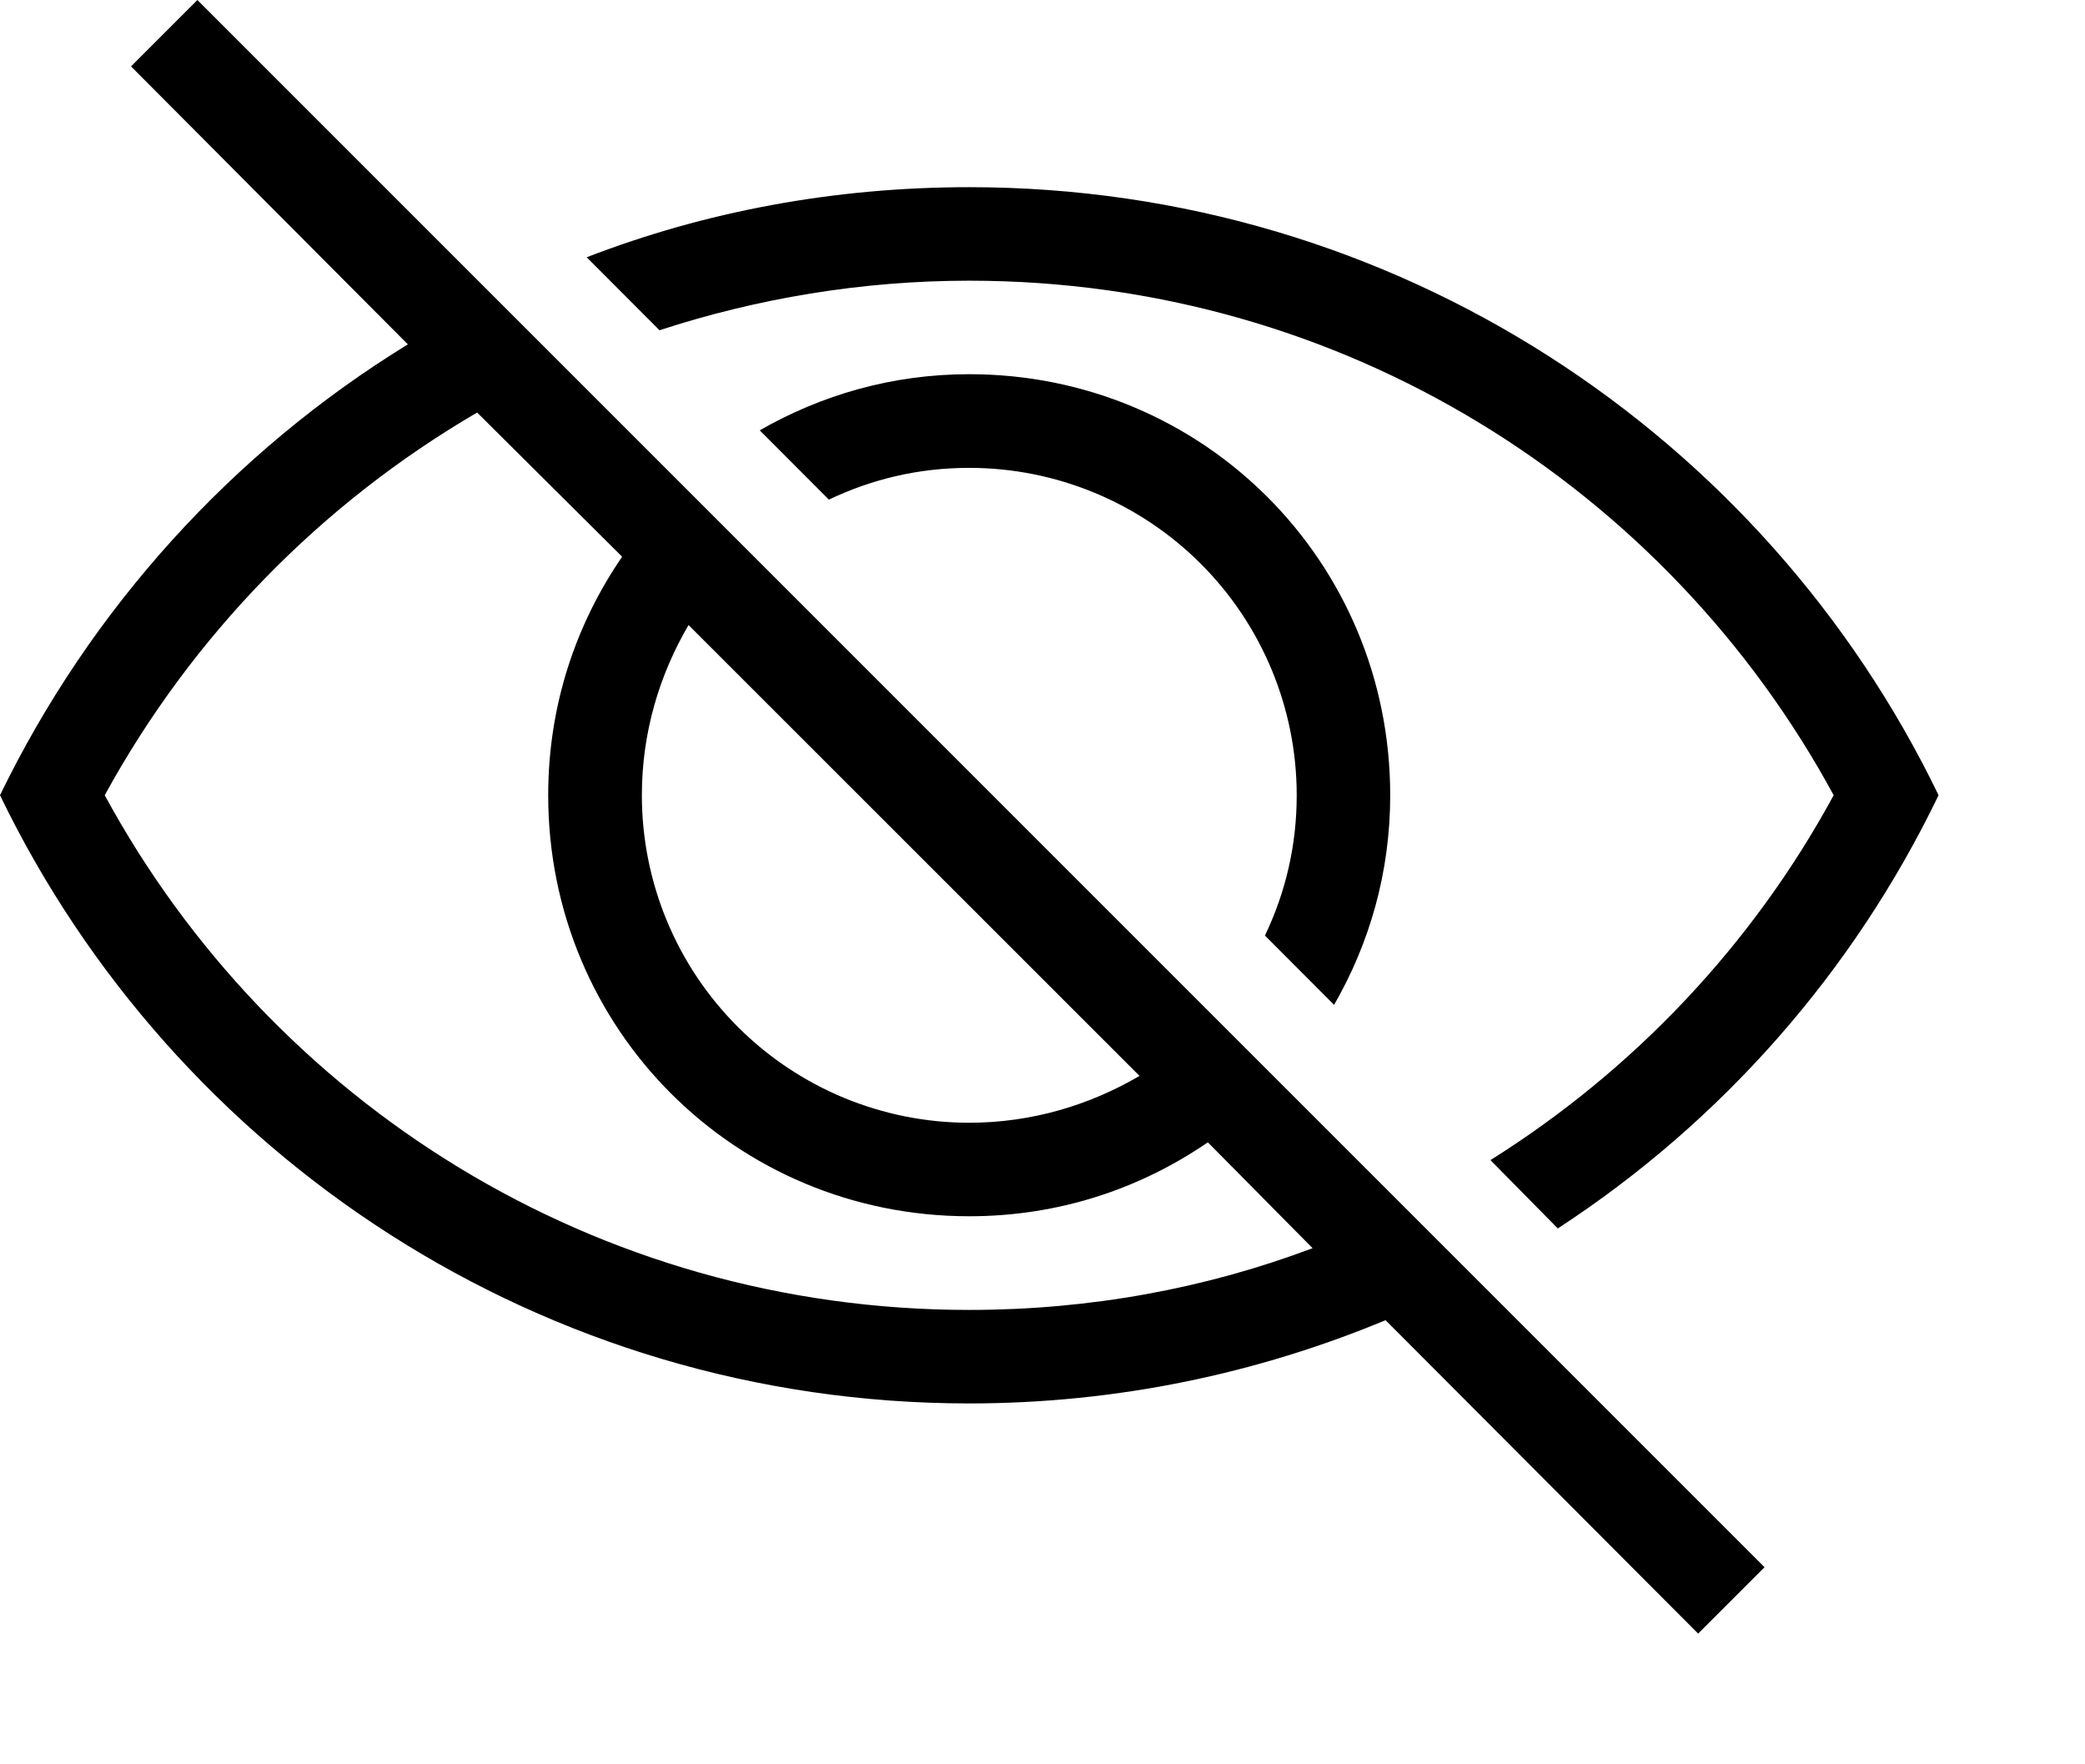 <svg width="13" height="11" viewBox="0 0 13 11" fill="none" xmlns="http://www.w3.org/2000/svg">
<path d="M0.817 0.414L1.231 0L11.002 9.771L10.588 10.185L8.639 8.231C7.84 8.563 6.965 8.75 6.043 8.75C3.383 8.75 1.085 7.204 0 4.958C0.566 3.792 1.452 2.817 2.543 2.147L0.817 0.414ZM6.043 8.167C6.796 8.167 7.519 8.033 8.184 7.782L7.531 7.122C7.105 7.414 6.598 7.583 6.043 7.583C4.585 7.583 3.418 6.417 3.418 4.958C3.418 4.404 3.587 3.897 3.879 3.471L2.975 2.572C1.998 3.142 1.196 3.966 0.653 4.958C1.692 6.872 3.71 8.167 6.043 8.167ZM11.433 4.958C10.395 3.045 8.377 1.75 6.043 1.75C5.372 1.75 4.719 1.861 4.112 2.059L3.658 1.604C4.398 1.318 5.203 1.167 6.043 1.167C8.703 1.167 11.002 2.712 12.087 4.958C11.557 6.058 10.736 6.992 9.713 7.659L9.293 7.233C10.185 6.673 10.926 5.892 11.433 4.958ZM6.043 2.333C7.502 2.333 8.668 3.5 8.668 4.958C8.668 5.437 8.54 5.88 8.318 6.265L7.887 5.833C8.015 5.565 8.085 5.273 8.085 4.958C8.085 4.417 7.87 3.898 7.487 3.515C7.104 3.132 6.585 2.917 6.043 2.917C5.728 2.917 5.437 2.987 5.168 3.115L4.737 2.683C5.122 2.462 5.565 2.333 6.043 2.333ZM4.002 4.958C4.002 5.5 4.217 6.019 4.6 6.402C4.983 6.785 5.502 7 6.043 7C6.434 7 6.796 6.889 7.105 6.708L4.293 3.897C4.112 4.206 4.002 4.567 4.002 4.958Z" fill="black"/>
</svg>
